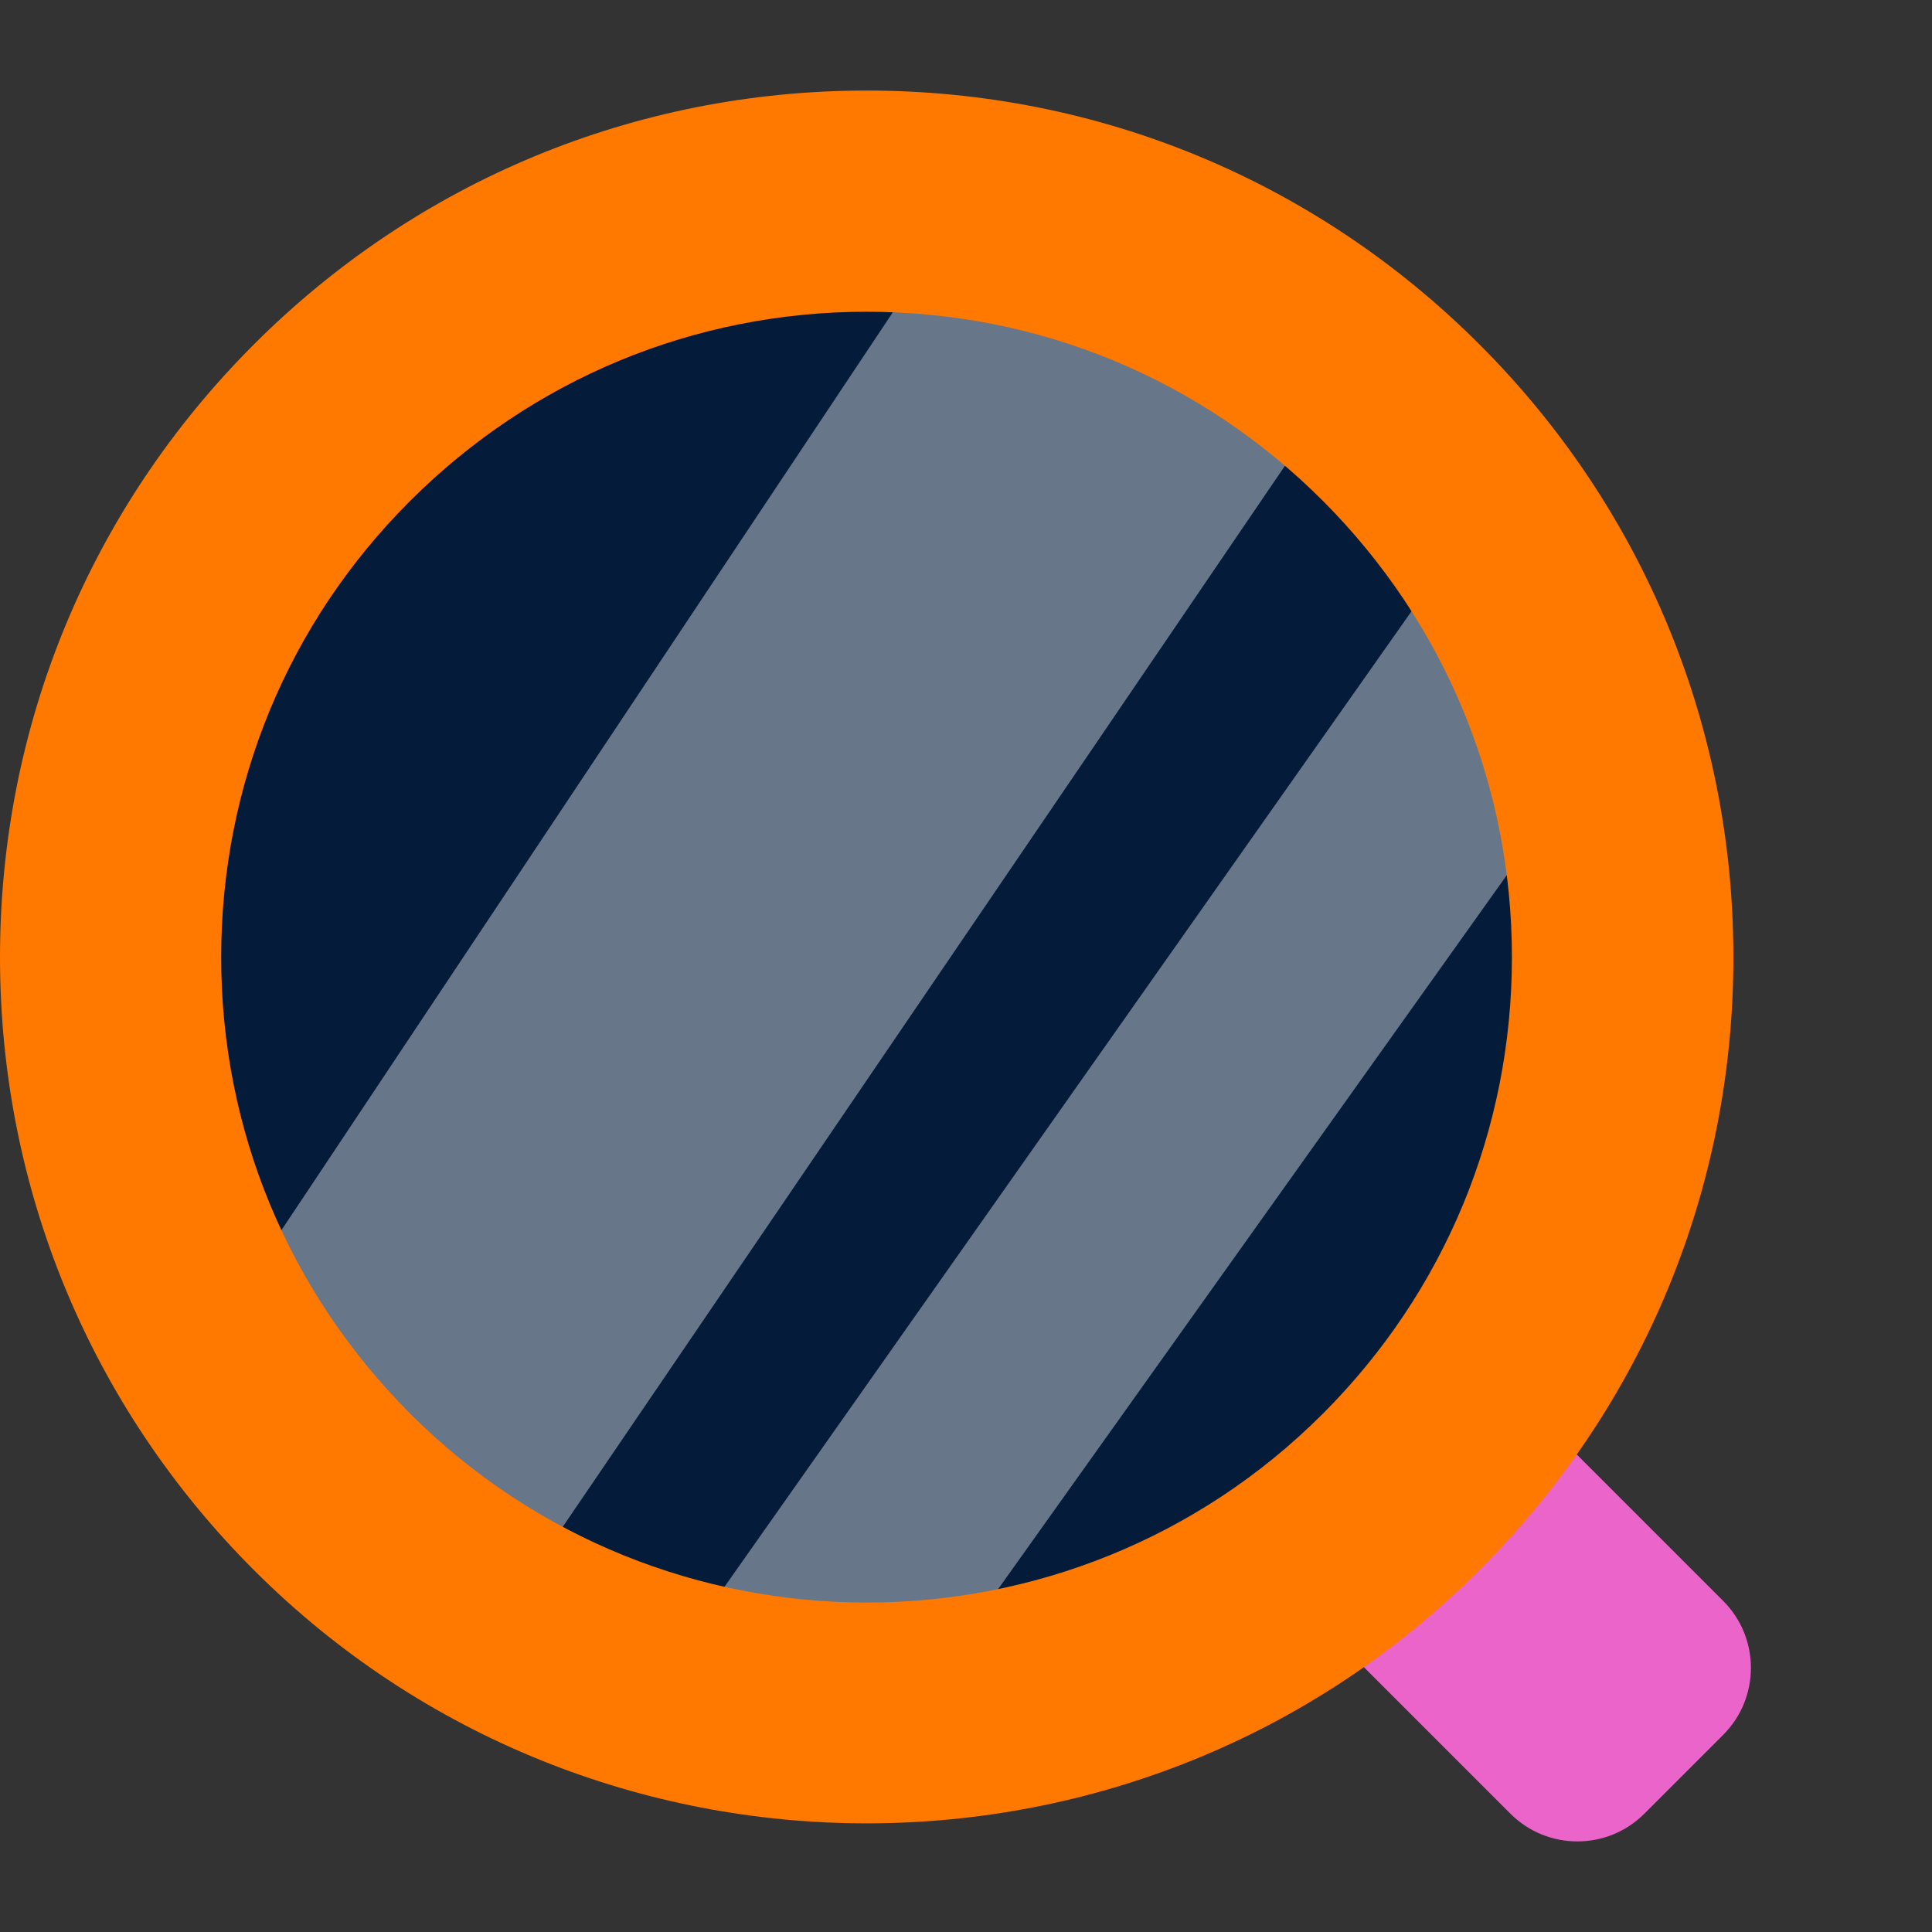 <?xml version="1.0" encoding="UTF-8"?>
<svg xmlns="http://www.w3.org/2000/svg" width="64" height="64" viewBox="0 0 64 64" fill="none">
  <rect x="0" y="0" width="64" height="64" fill="#333333" stroke="none"/>
  <path d="M27.088 56.473C40.77 56.473 51.862 45.382 51.862 31.699C51.862 18.017 40.77 6.926 27.088 6.926C13.406 6.926 2.314 18.017 2.314 31.699C2.314 45.382 13.406 56.473 27.088 56.473Z" fill="#041b3a"></path>
  <g opacity="0.4">
    <path d="M32.556 5.871L6.957 44.304C9.313 48.161 12.663 51.342 16.66 53.49L45.161 11.617C41.652 8.645 37.328 6.597 32.566 5.871H32.556Z" fill="white"></path>
    <path d="M49.506 16.348L21.879 55.576C24.056 56.182 26.343 56.51 28.709 56.51C29.255 56.51 29.802 56.49 30.349 56.451L53.264 24.291C52.468 21.408 51.186 18.734 49.506 16.358V16.348Z" fill="white"></path>
  </g>
  <path d="M57.084 53.034L47.859 43.809L40.81 50.857L50.036 60.082C51.259 61.305 53.247 61.305 54.47 60.082L57.084 57.468C58.307 56.245 58.307 54.257 57.084 53.034Z" fill="#eb64ca"></path>
  <path d="M28.71 60.401C21.364 60.401 14.007 57.607 8.41 52.01C2.992 46.592 0 39.375 0 31.71C0 24.046 2.982 16.838 8.41 11.41C13.828 5.992 21.046 3 28.71 3C36.375 3 43.583 5.982 49.01 11.41C54.428 16.828 57.421 24.046 57.421 31.71C57.421 39.375 54.438 46.583 49.01 52.01C43.413 57.607 36.067 60.401 28.71 60.401ZM28.71 10.327C23.004 10.327 17.636 12.553 13.59 16.59C9.544 20.626 7.327 25.994 7.327 31.71C7.327 37.427 9.554 42.785 13.59 46.831C21.93 55.172 35.49 55.172 43.821 46.831C47.857 42.795 50.084 37.427 50.084 31.71C50.084 25.994 47.857 20.636 43.821 16.59C39.785 12.553 34.417 10.327 28.7 10.327H28.71Z" fill="#ff7800"></path>
</svg>
